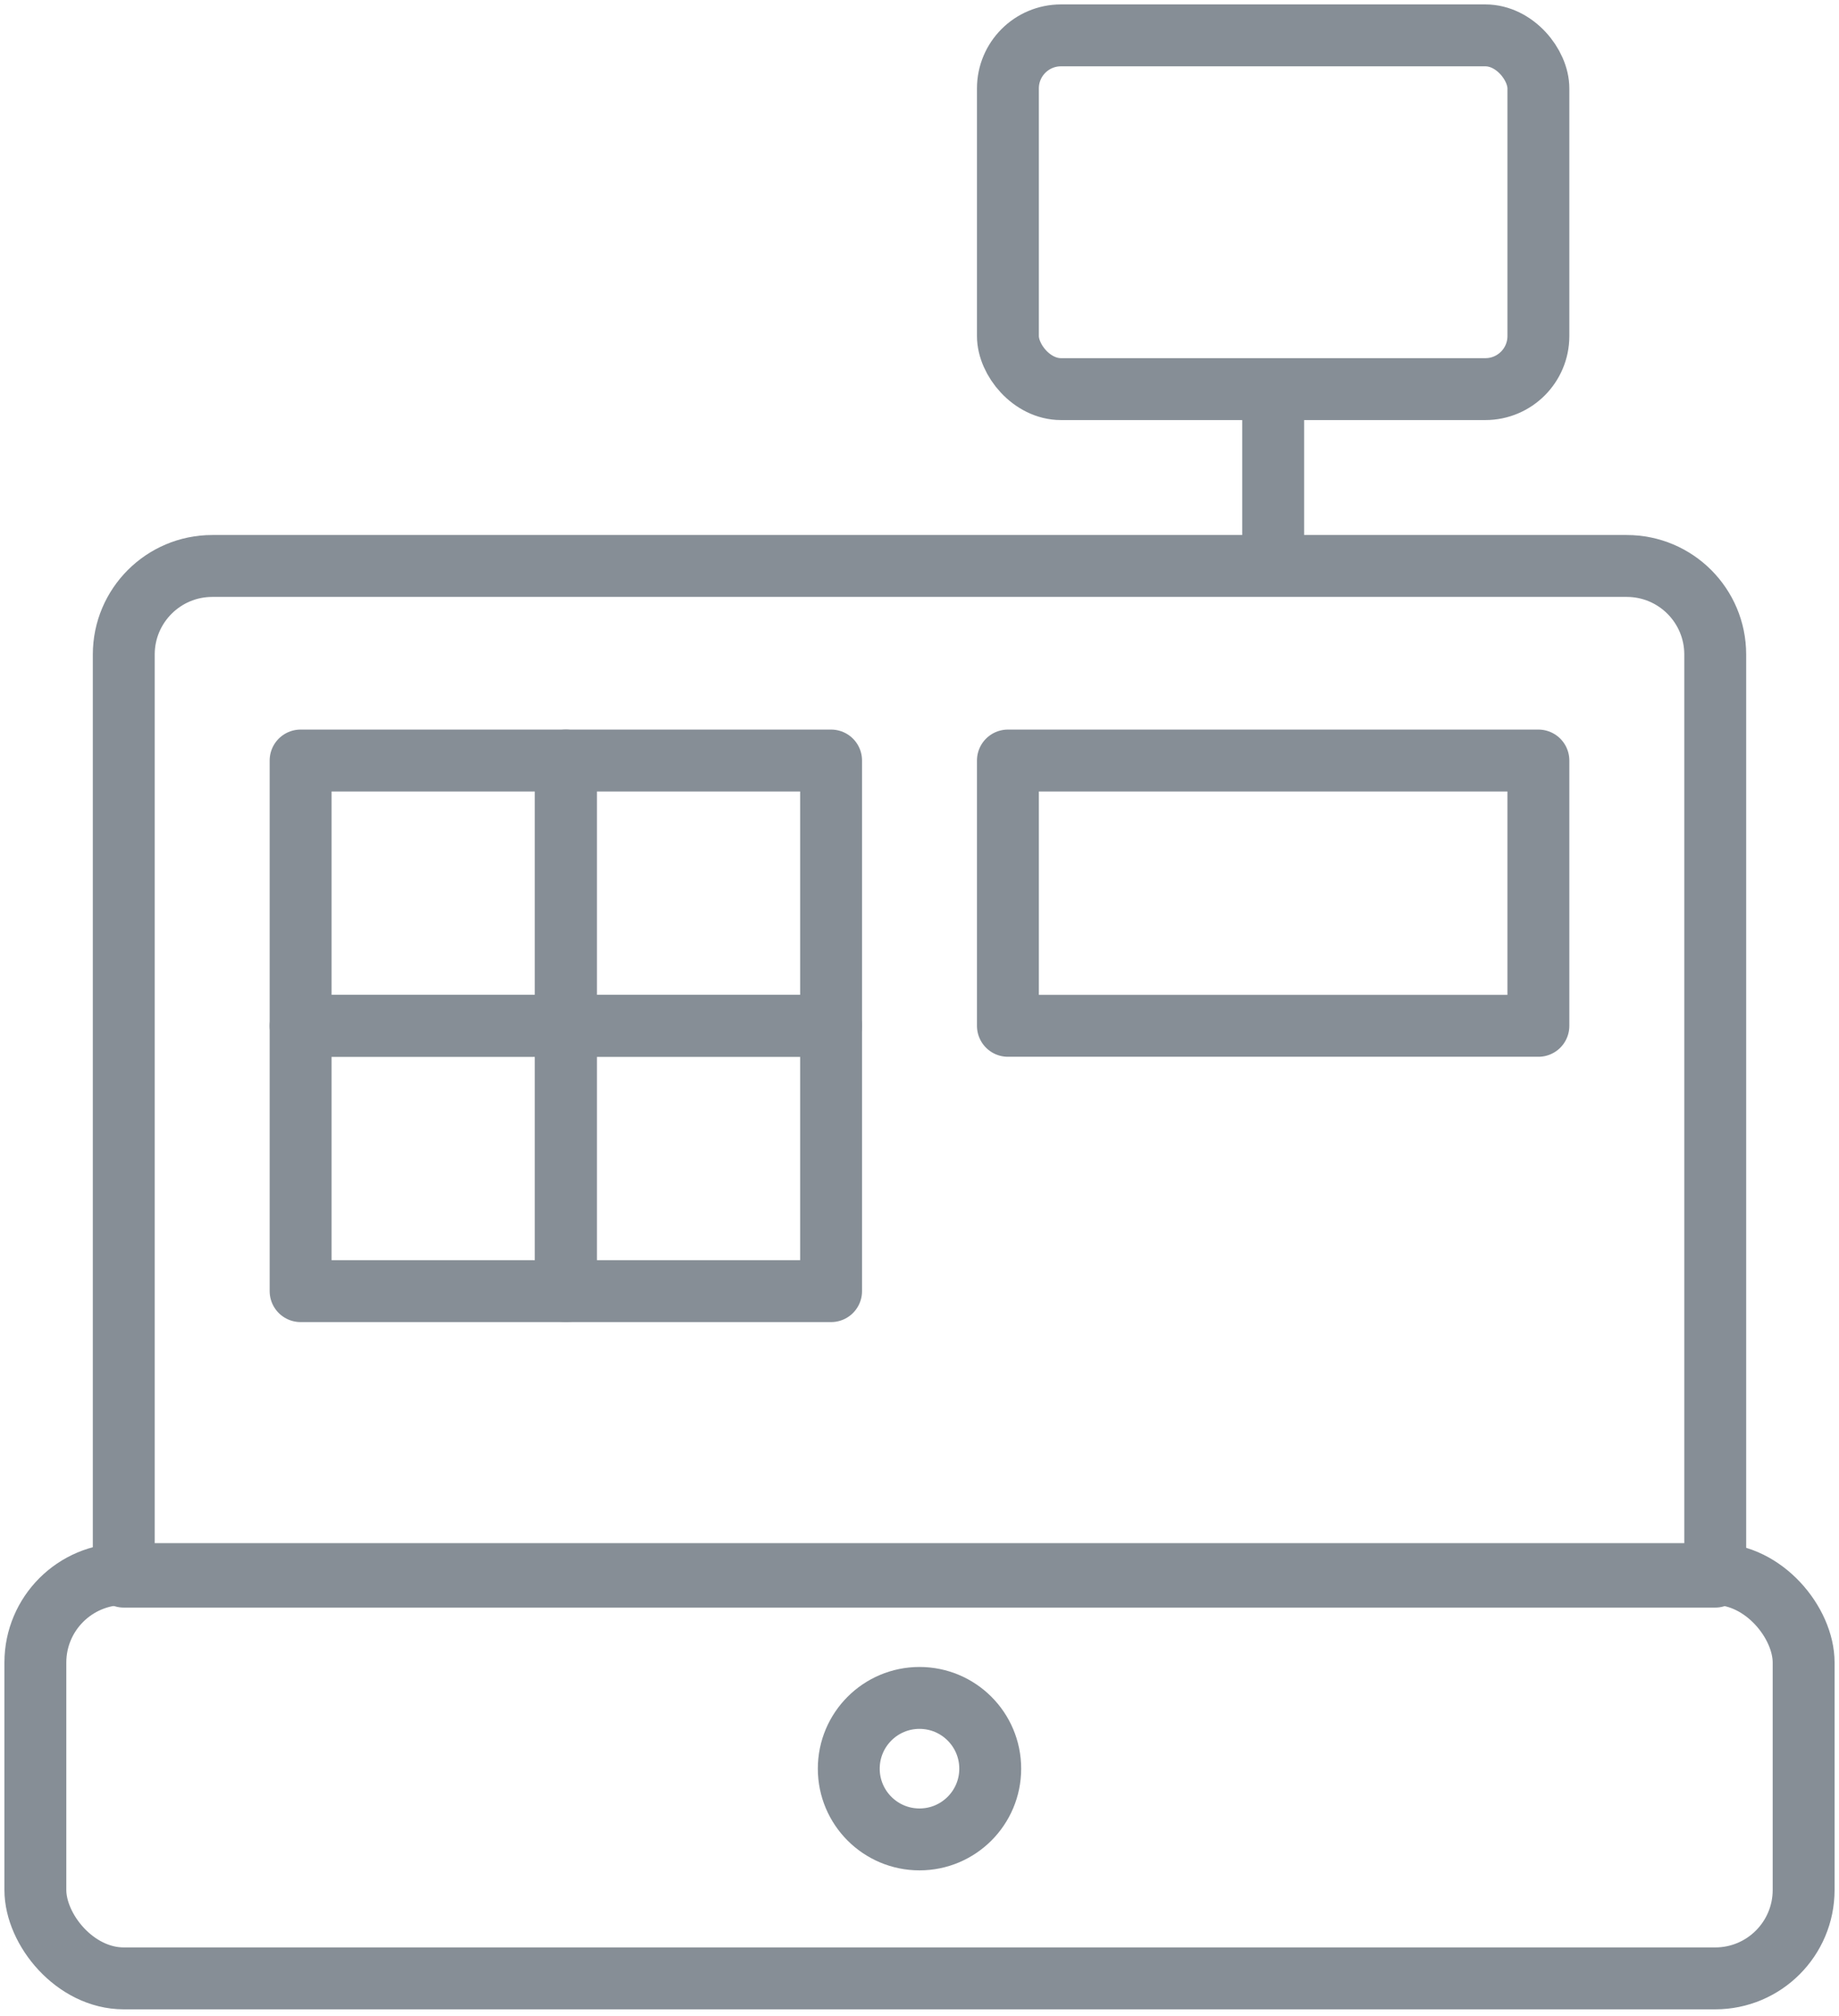 <?xml version="1.0" encoding="UTF-8"?>
<svg width="104px" height="114px" viewBox="0 0 104 114" version="1.1" xmlns="http://www.w3.org/2000/svg" xmlns:xlink="http://www.w3.org/1999/xlink">
    <!-- Generator: Sketch 46 (44423) - http://www.bohemiancoding.com/sketch -->
    <title>e-commerce-1</title>
    <desc>Created with Sketch.</desc>
    <defs></defs>
    <g id="ALL" stroke="none" stroke-width="1" fill="none" fill-rule="evenodd" stroke-linecap="round" stroke-linejoin="round">
        <g id="Secondary" transform="translate(-5187, -1662)" stroke="#868E96" stroke-width="3.5">
            <g id="e-commerce-1" transform="translate(5189, 1664)">
                <path d="M95,87.143 L95,35.001 C95,32.243 92.762,30 90.001,30 L9.999,30 C7.247,30 5,32.239 5,35.001 L5,87.143 L95,87.143 L95,87.143 Z" id="Layer-1"></path>
                <rect id="Layer-2" x="0" y="87" width="100" height="22.857" rx="5"></rect>
                <rect id="Layer-3" x="55" y="0" width="30" height="20" rx="3"></rect>
                <path d="M70,20.5 L70,29.555" id="Layer-4"></path>
                <rect id="Layer-5" x="15" y="41" width="15" height="15"></rect>
                <rect id="Layer-6" x="15" y="56" width="15" height="15"></rect>
                <rect id="Layer-7" x="30" y="41" width="15" height="15"></rect>
                <rect id="Layer-8" x="30" y="56" width="15" height="15"></rect>
                <rect id="Layer-9" x="55" y="41" width="30" height="15"></rect>
                <circle id="Layer-10" cx="50" cy="98" r="4"></circle>
            </g>
        </g>
    </g>
</svg>